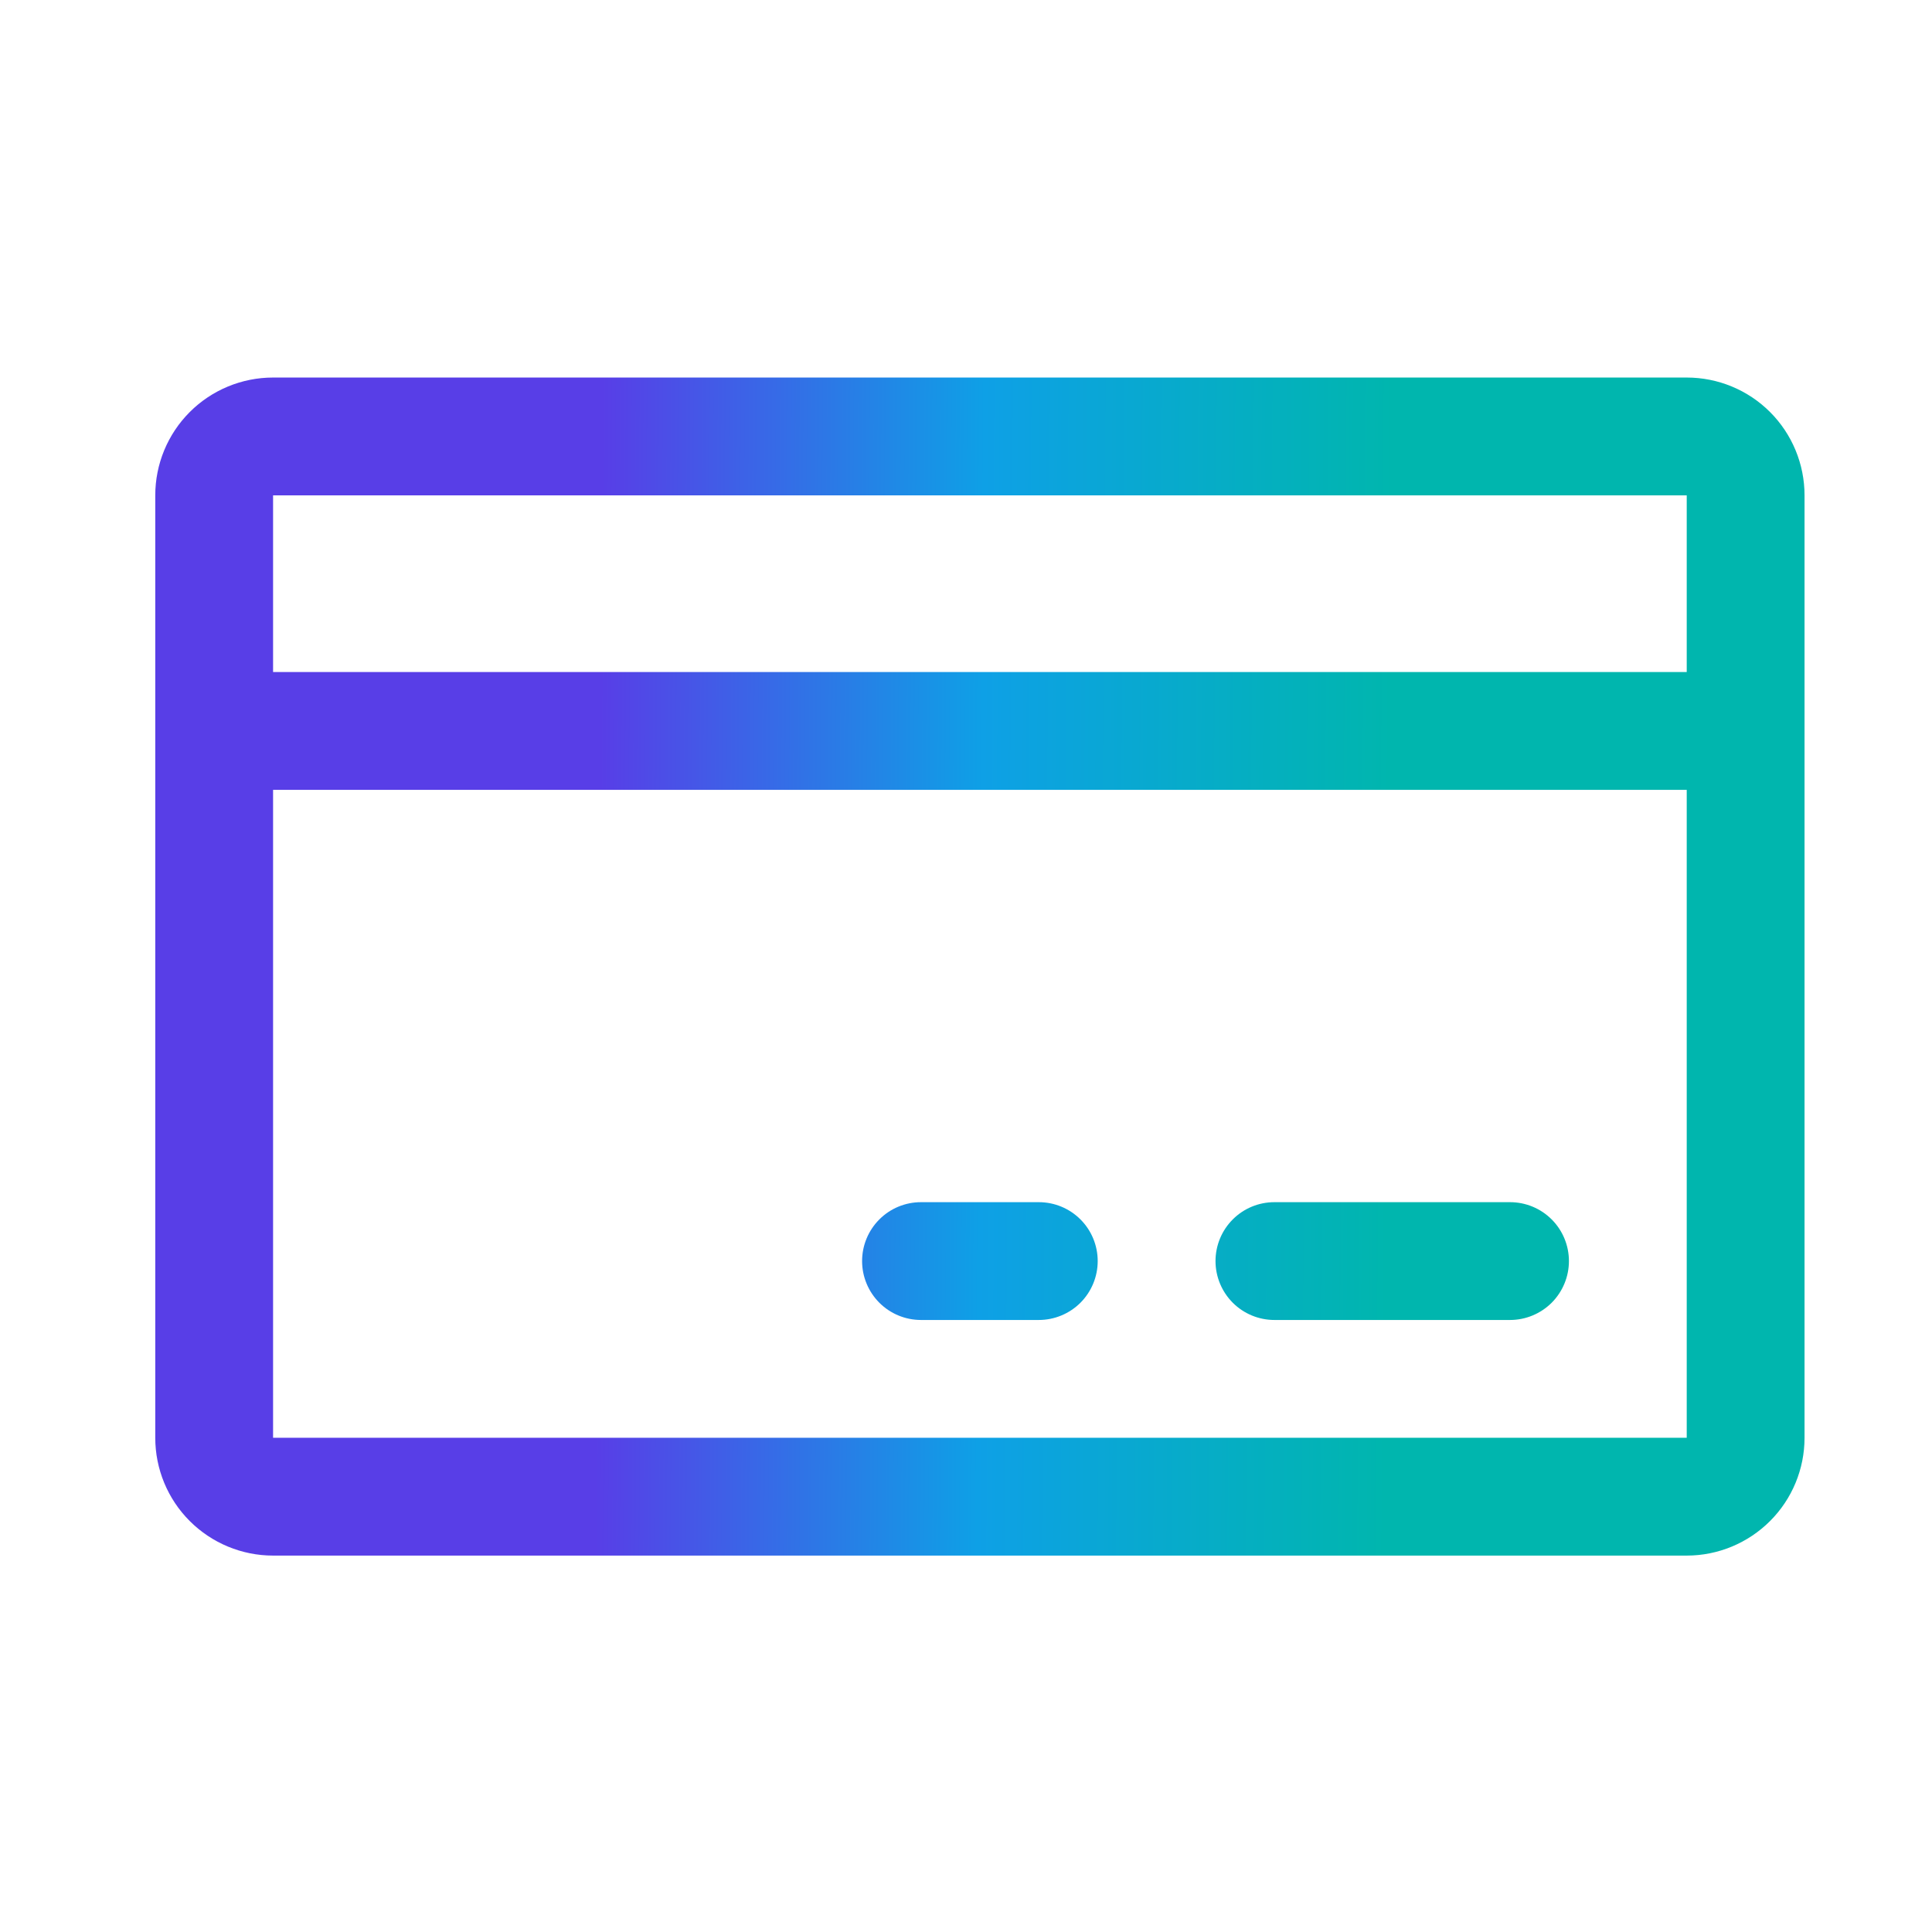 <svg width="41" height="41" viewBox="0 0 41 41" fill="none" xmlns="http://www.w3.org/2000/svg">
<g id="CreditCard">
<path id="Vector" d="M35.795 8.012H5.795C5.132 8.012 4.496 8.275 4.027 8.744C3.558 9.213 3.295 9.849 3.295 10.512V30.512C3.295 31.175 3.558 31.811 4.027 32.279C4.496 32.748 5.132 33.012 5.795 33.012H35.795C36.458 33.012 37.094 32.748 37.563 32.279C38.032 31.811 38.295 31.175 38.295 30.512V10.512C38.295 9.849 38.032 9.213 37.563 8.744C37.094 8.275 36.458 8.012 35.795 8.012ZM35.795 10.512V14.262H5.795V10.512H35.795ZM35.795 30.512H5.795V16.762H35.795V30.512ZM33.295 26.762C33.295 27.093 33.163 27.411 32.929 27.646C32.694 27.88 32.376 28.012 32.045 28.012H27.045C26.713 28.012 26.395 27.88 26.161 27.646C25.927 27.411 25.795 27.093 25.795 26.762C25.795 26.43 25.927 26.112 26.161 25.878C26.395 25.643 26.713 25.512 27.045 25.512H32.045C32.376 25.512 32.694 25.643 32.929 25.878C33.163 26.112 33.295 26.43 33.295 26.762ZM23.295 26.762C23.295 27.093 23.163 27.411 22.929 27.646C22.694 27.88 22.376 28.012 22.045 28.012H19.545C19.213 28.012 18.895 27.88 18.661 27.646C18.427 27.411 18.295 27.093 18.295 26.762C18.295 26.43 18.427 26.112 18.661 25.878C18.895 25.643 19.213 25.512 19.545 25.512H22.045C22.376 25.512 22.694 25.643 22.929 25.878C23.163 26.112 23.295 26.43 23.295 26.762Z" fill="url(#paint0_linear_11030_101998)"/>
</g>
<defs>
<linearGradient id="paint0_linear_11030_101998" x1="12.701" y1="20.512" x2="29.477" y2="20.629" gradientUnits="userSpaceOnUse">
<stop stop-color="#583EE7"/>
<stop offset="0.484" stop-color="#0EA0E6"/>
<stop offset="1" stop-color="#00B6AE"/>
</linearGradient>
</defs>
</svg>
